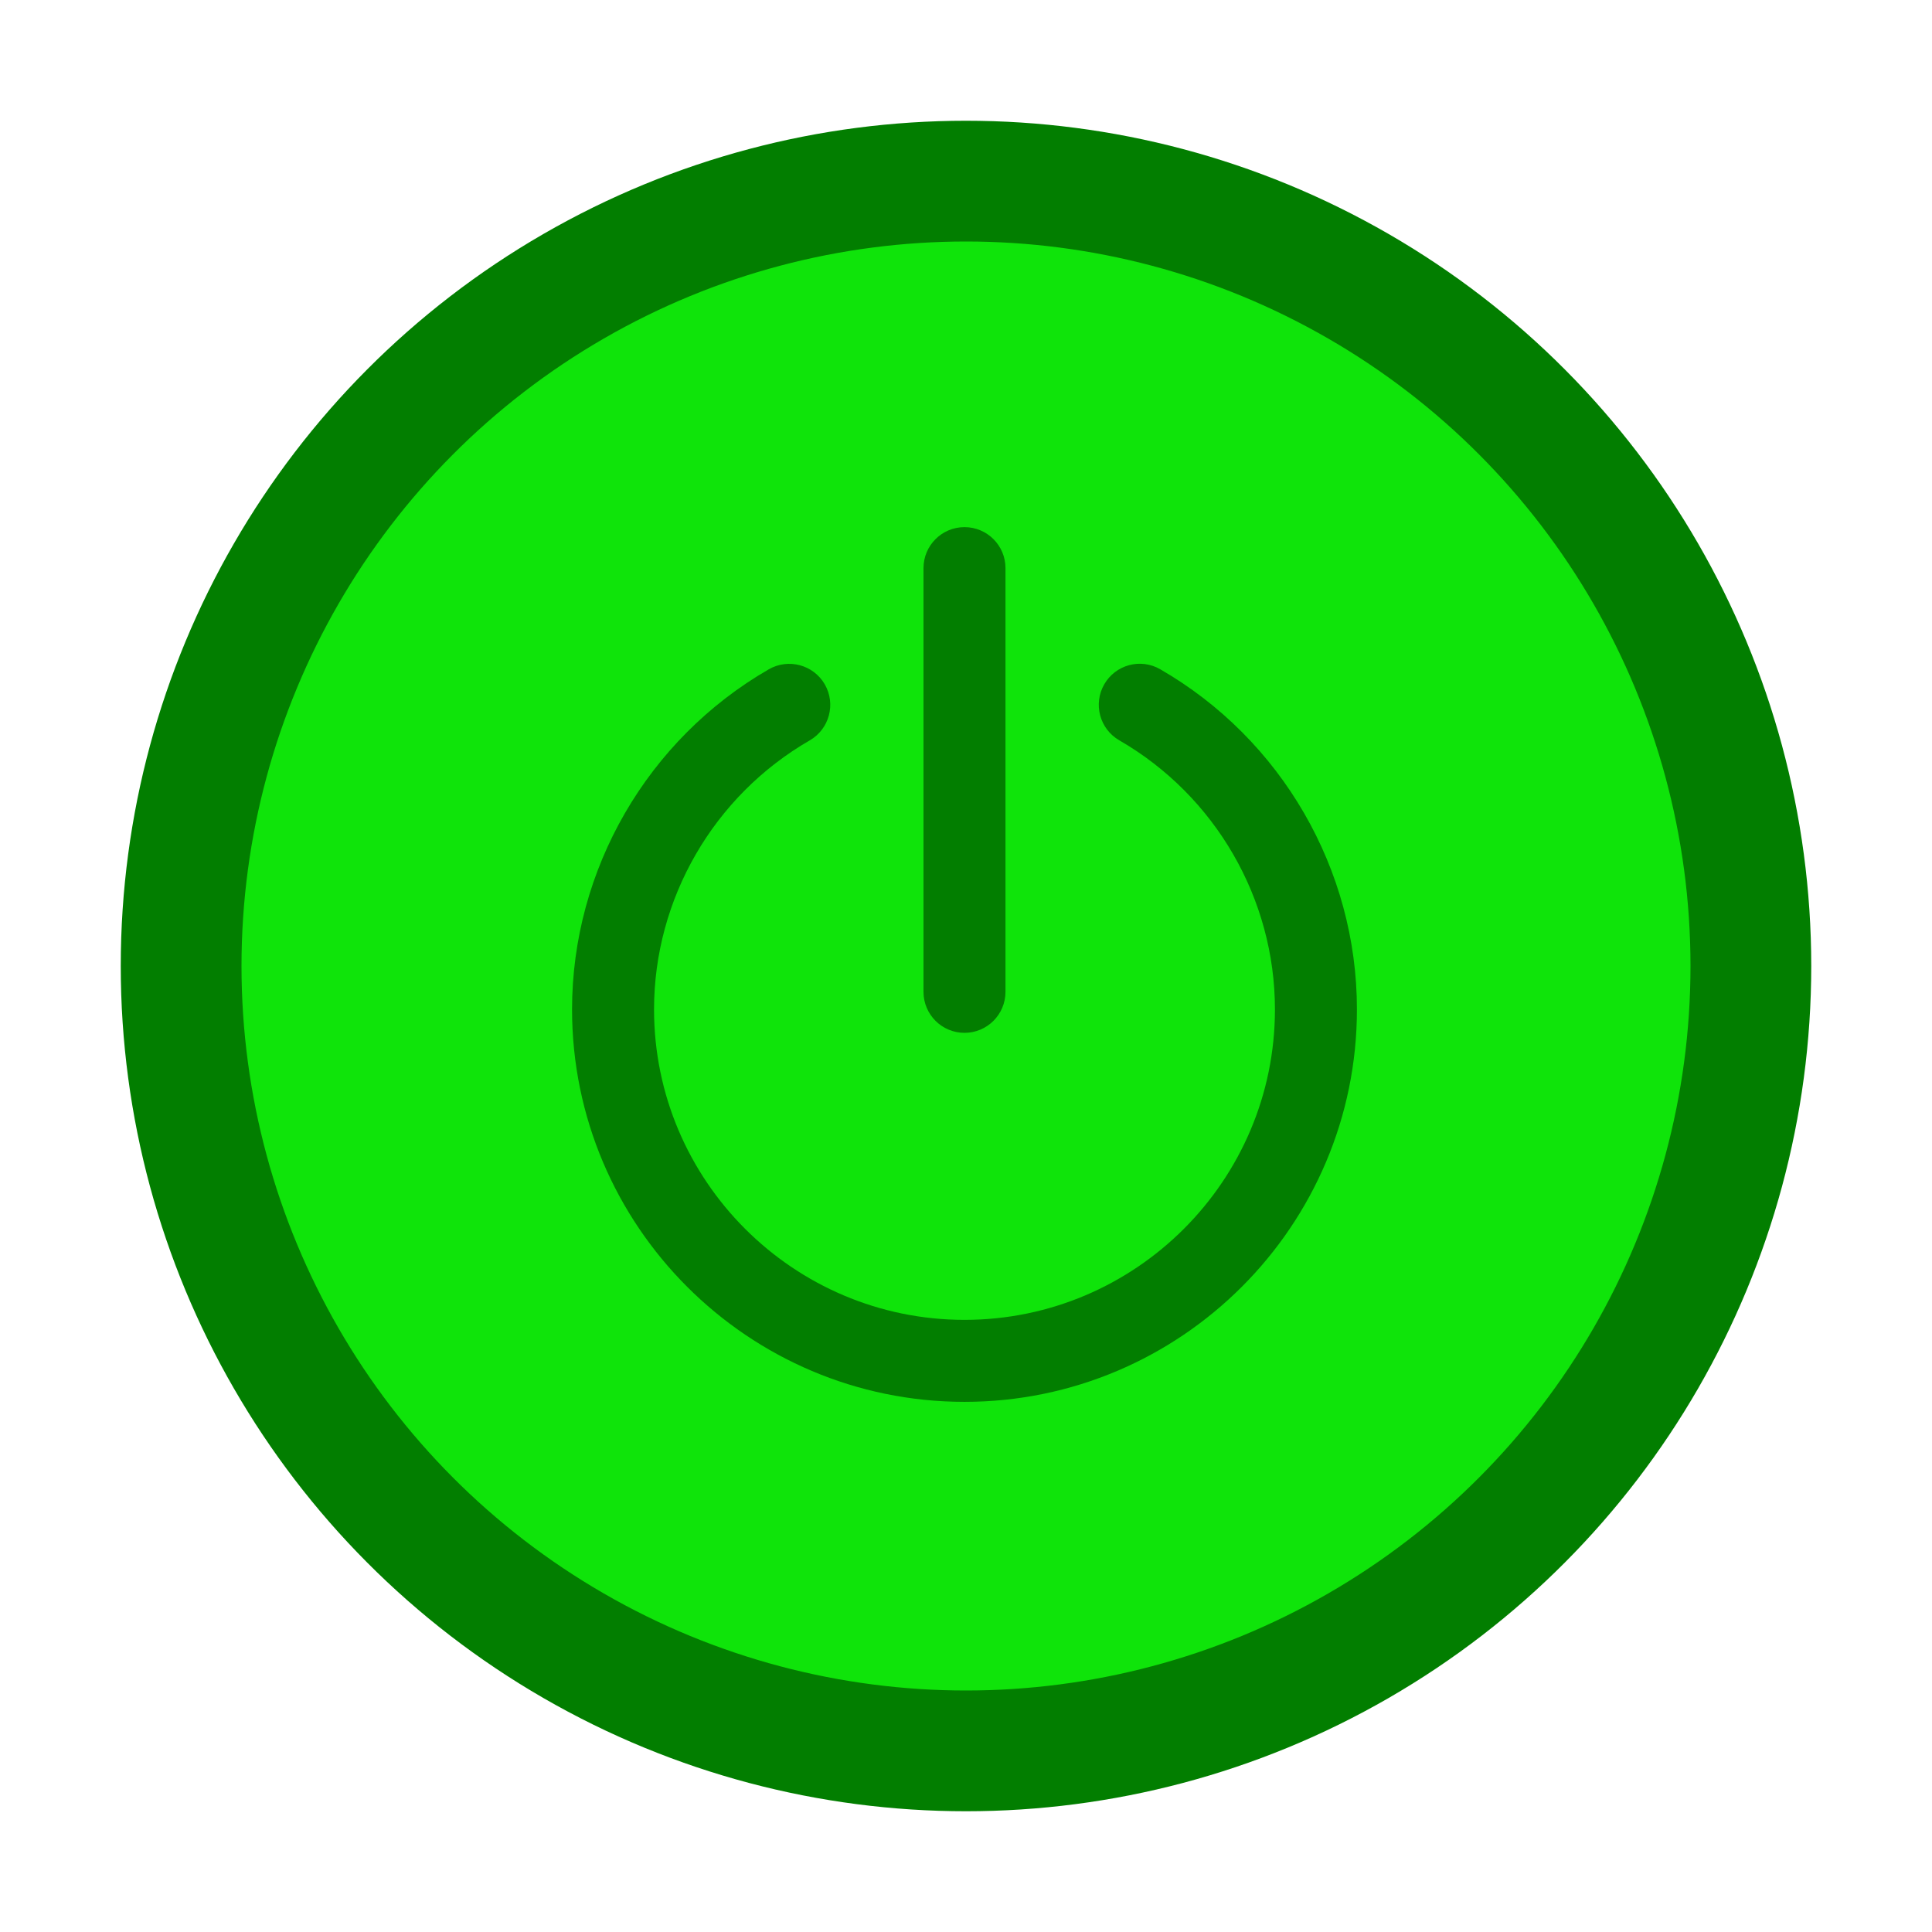 <?xml version="1.0" encoding="utf-8"?>
<!-- Generator: Adobe Illustrator 19.1.0, SVG Export Plug-In . SVG Version: 6.00 Build 0)  -->
<svg version="1.1" id="Layer_1" xmlns="http://www.w3.org/2000/svg" xmlns:xlink="http://www.w3.org/1999/xlink" x="0px" y="0px"
	 viewBox="0 0 32 32" width="32" height="32" style="enable-background:new 0 0 32 32;" xml:space="preserve">
<style type="text/css">
	.st0{fill:#0FE40A;stroke:#027E00;stroke-width:2;stroke-miterlimit:10;}
	.st1{fill:#027E00;}
</style>
<g>
	<circle class="st0" cx="16" cy="16" r="13"/>
	<g>
		<g>
			<path transform="translate(2,2)" class="st1" d="M13.975,21.219c-3.584,0-6.5-2.916-6.5-6.5
				c0-2.316,1.249-4.474,3.258-5.633c0.325-0.187,0.74-0.076,0.928,0.249
				c0.187,0.325,0.076,0.74-0.249,0.928c-1.591,0.917-2.579,2.625-2.579,4.456
				c0,2.835,2.307,5.142,5.142,5.142s5.142-2.307,5.142-5.142
				c0-1.832-0.988-3.539-2.578-4.457c-0.325-0.187-0.436-0.603-0.249-0.928
				c0.187-0.325,0.602-0.437,0.927-0.249c2.01,1.159,3.258,3.317,3.258,5.633
				C20.475,18.303,17.559,21.219,13.975,21.219z"/>
		</g>
		<g>
			<path transform="translate(2,2)" class="st1" d="M13.975,15.107c-0.375,0-0.679-0.304-0.679-0.679V7.41
				c0-0.375,0.304-0.679,0.679-0.679c0.375,0,0.679,0.304,0.679,0.679v7.017
				C14.654,14.803,14.35,15.107,13.975,15.107z"/>
		</g>
	</g>
</g>
</svg>

